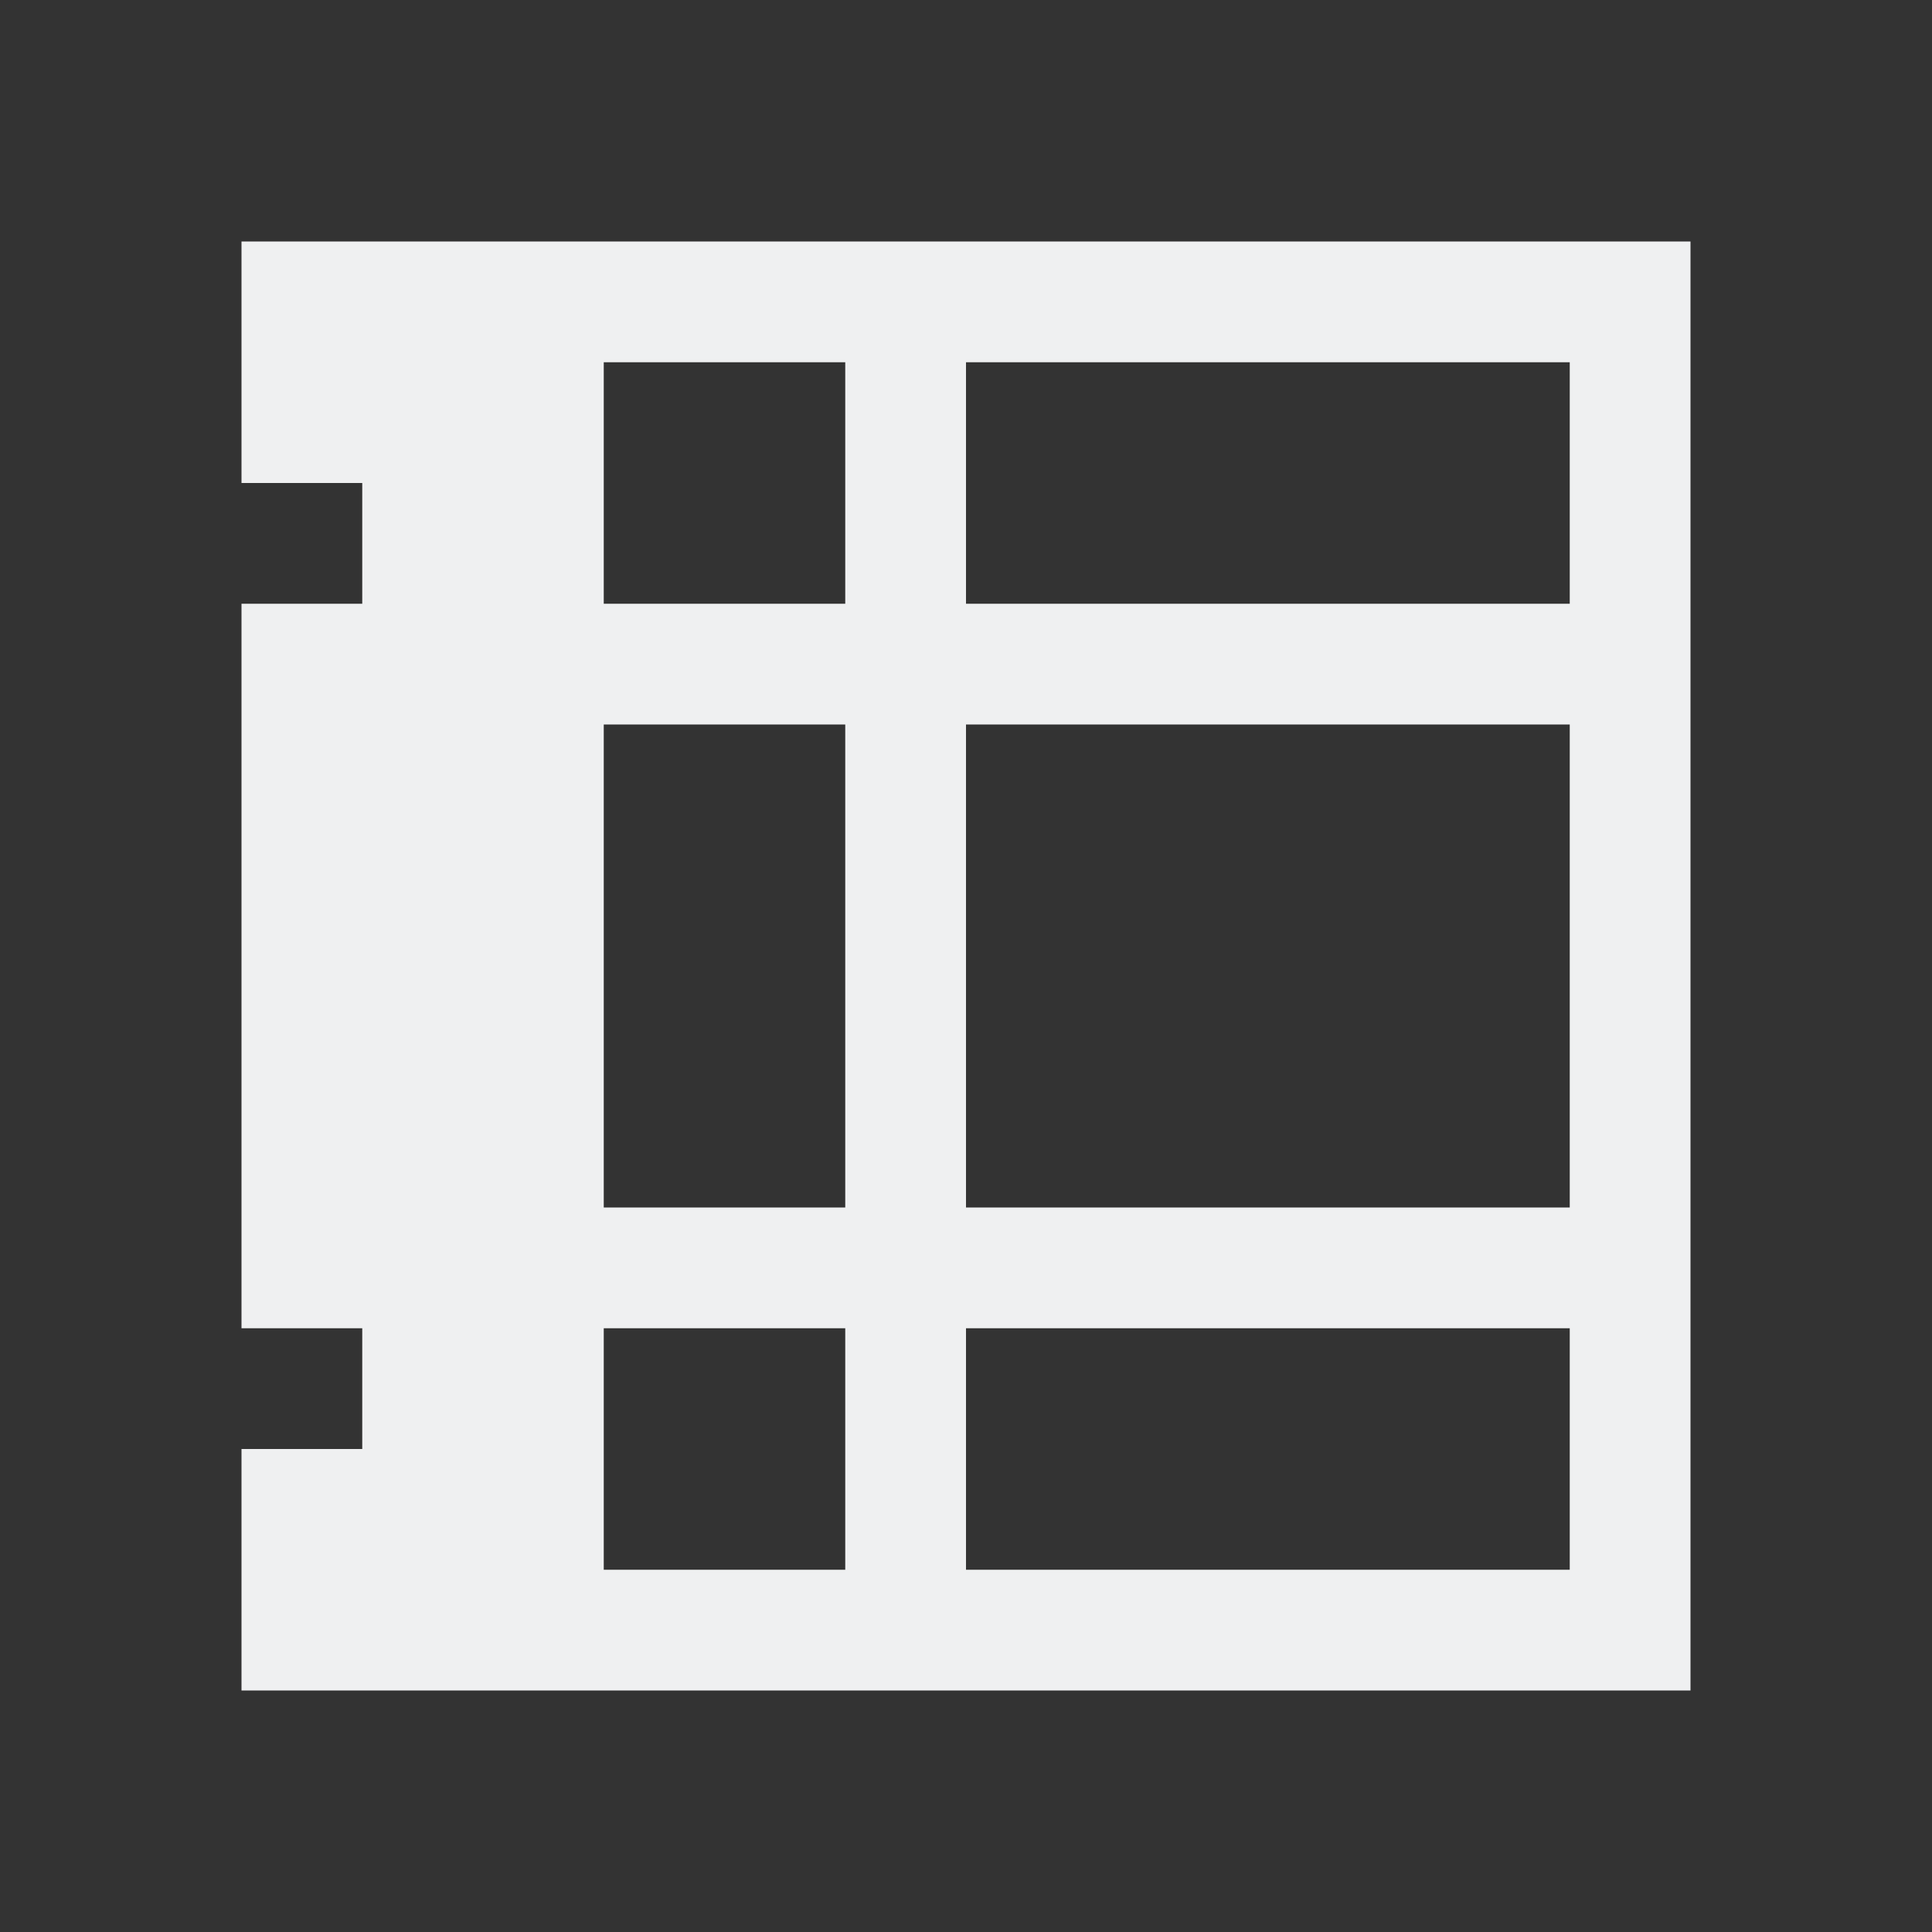 <svg xmlns="http://www.w3.org/2000/svg" viewBox="0 0 16 16">
  <rect x="0" y="0" width="16" height="16" fill="#333333" stroke="none"/>
  <defs id="defs3051">
    <style type="text/css" id="current-color-scheme">
      .ColorScheme-Text {
        color:#eff0f1;
      }
      </style>
  </defs>
 <path style="fill:currentColor;fill-opacity:1;stroke:none" 
     d="M 2 2 L 2 4 L 3 4 L 3 5 L 2 5 L 2 11 L 3 11 L 3 12 L 2 12 L 2 14 L 5 14 L 13 14 L 14 14 L 14 3 L 14 2 L 5 2 L 2 2 z M 5 3 L 7 3 L 7 5 L 5 5 L 5 3 z M 8 3 L 13 3 L 13 5 L 8 5 L 8 3 z M 5 6 L 7 6 L 7 7 L 7 8 L 7 9 L 7 10 L 5 10 L 5 9 L 5 8 L 5 7 L 5 6 z M 8 6 L 13 6 L 13 8 L 13 9 L 13 10 L 8 10 L 8 9 L 8 8 L 8 6 z M 5 11 L 7 11 L 7 13 L 5 13 L 5 11 z M 8 11 L 13 11 L 13 13 L 8 13 L 8 11 z "
     class="ColorScheme-Text"
     />
</svg>
